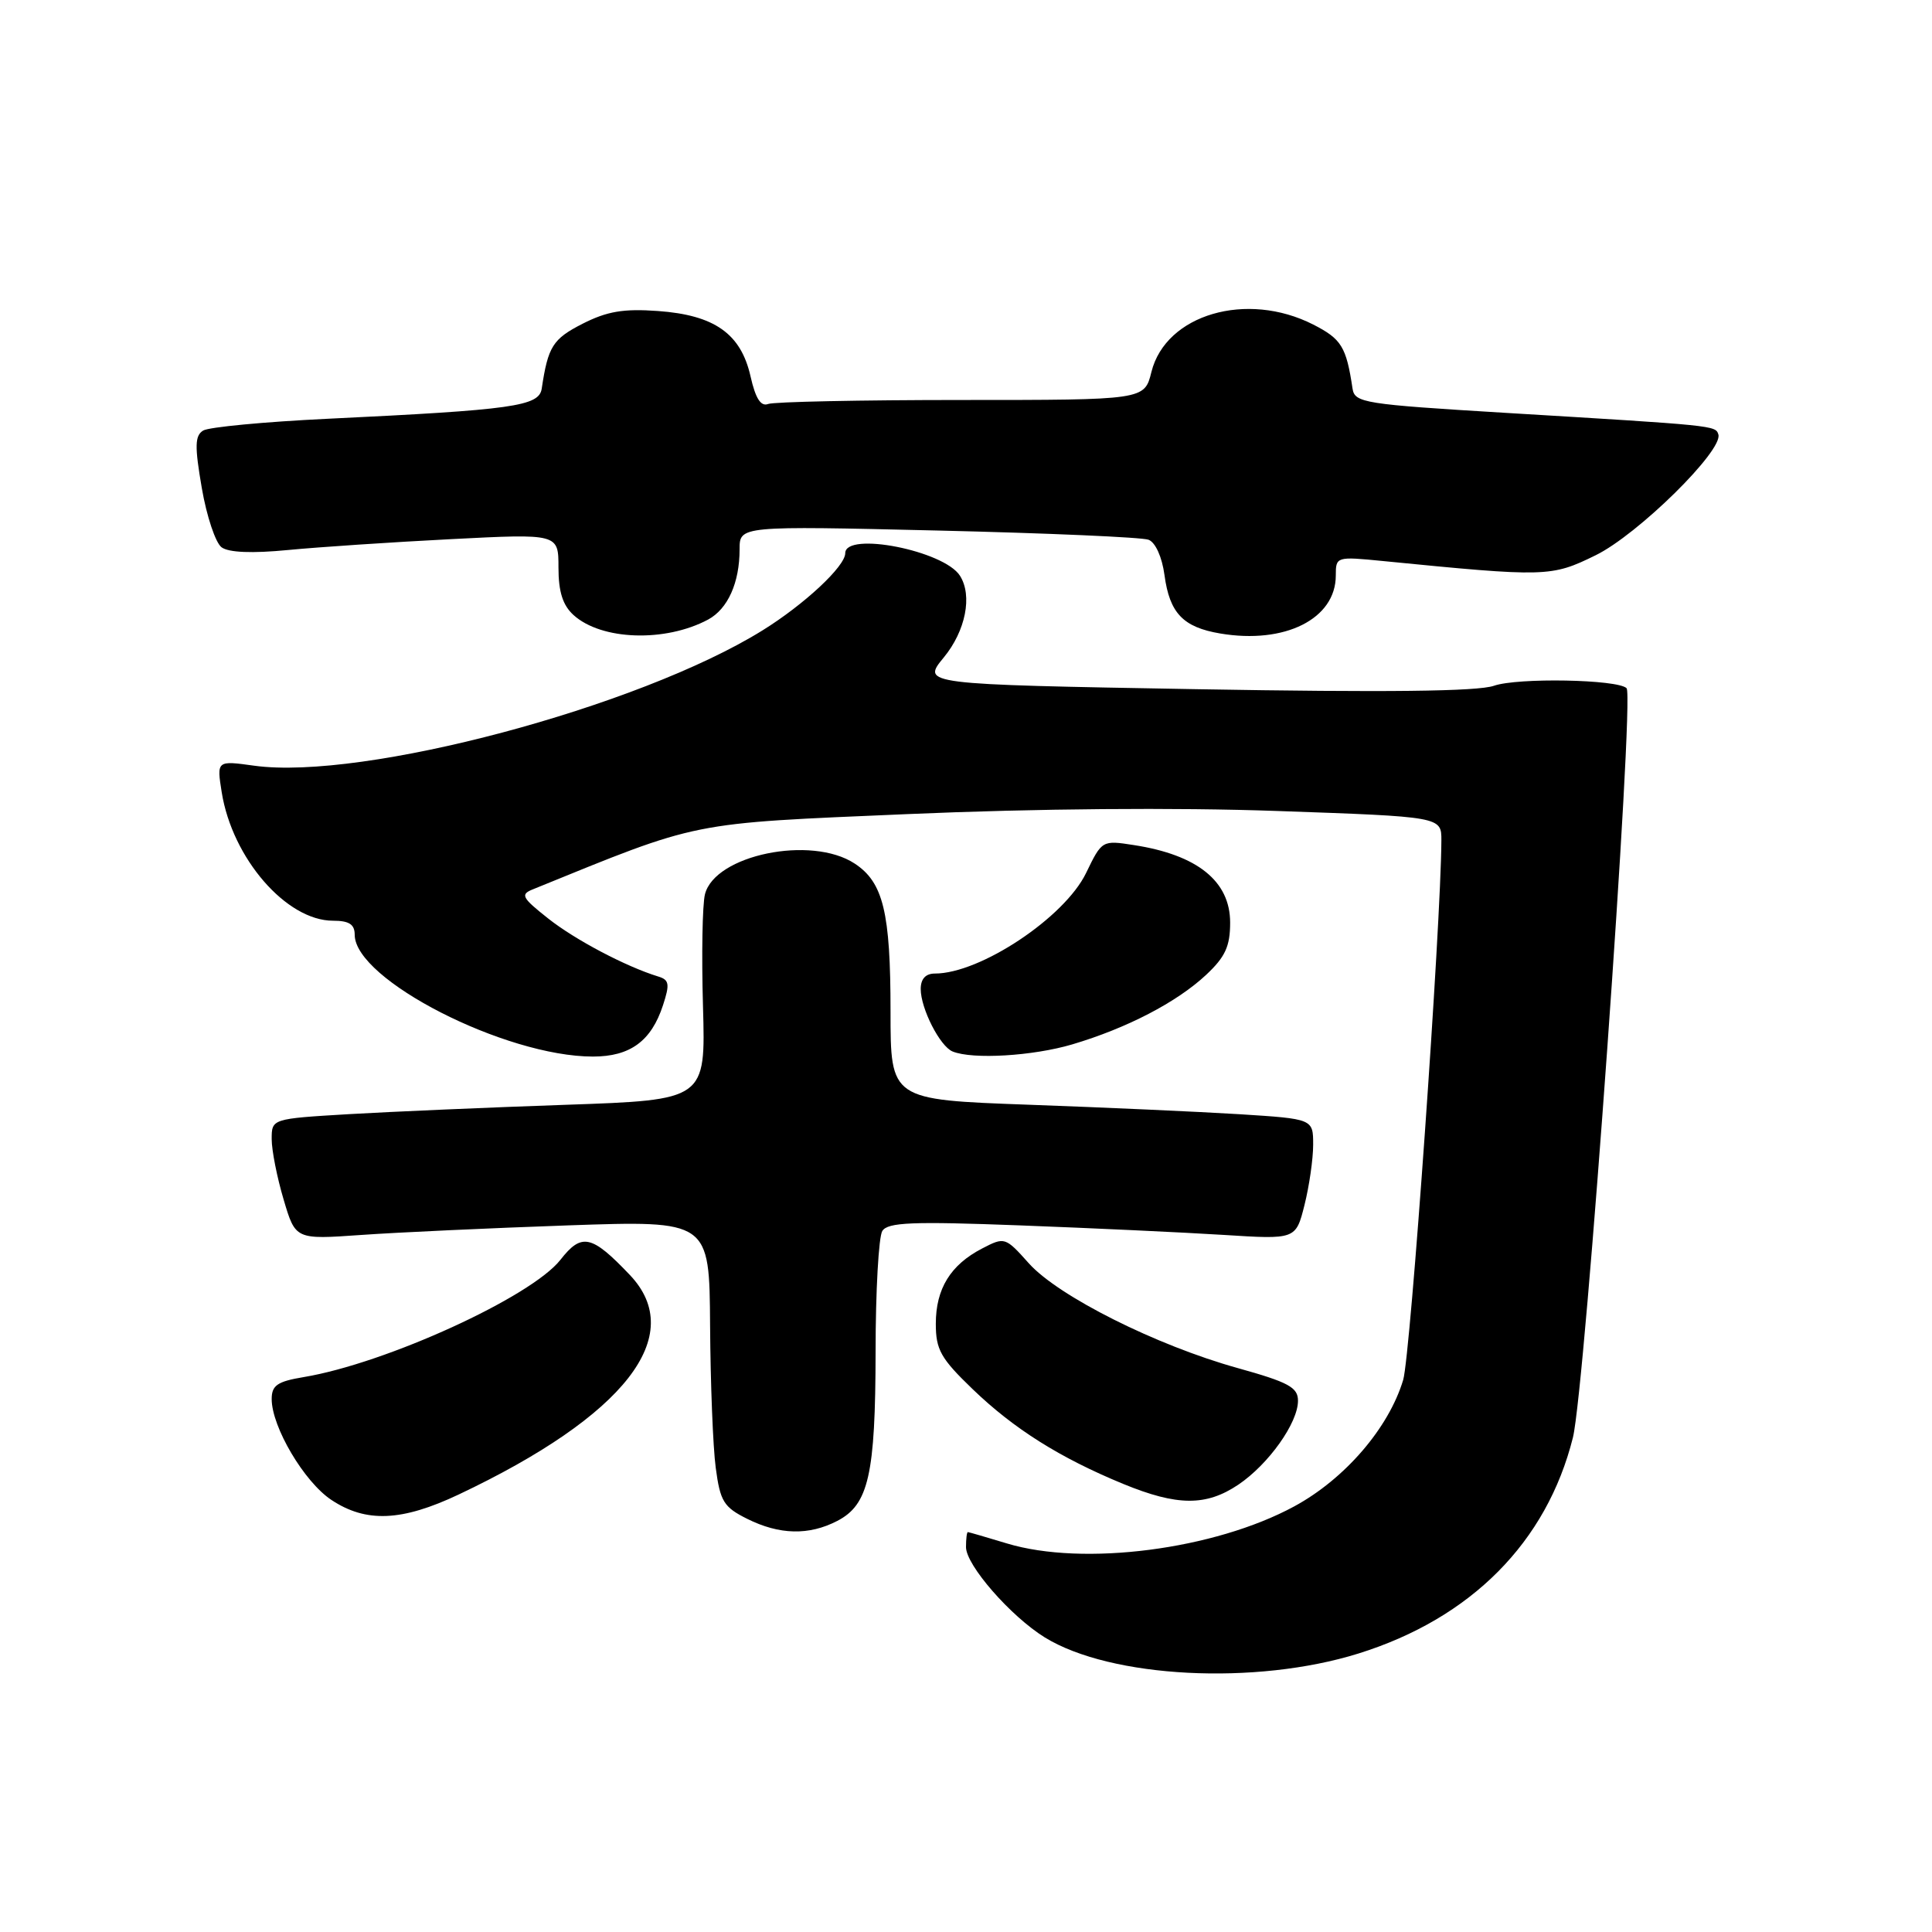 <?xml version="1.0" encoding="UTF-8" standalone="no"?>
<!DOCTYPE svg PUBLIC "-//W3C//DTD SVG 1.1//EN" "http://www.w3.org/Graphics/SVG/1.1/DTD/svg11.dtd" >
<svg xmlns="http://www.w3.org/2000/svg" xmlns:xlink="http://www.w3.org/1999/xlink" version="1.1" viewBox="0 0 256 256">
 <g >
 <path fill="currentColor"
d=" M 180.00 219.10 C 194.93 214.44 204.95 204.34 208.42 190.48 C 210.03 184.01 216.60 92.27 215.53 91.19 C 214.35 90.02 201.10 89.77 197.95 90.87 C 195.79 91.62 183.66 91.76 158.48 91.32 C 122.12 90.68 122.12 90.68 125.06 87.11 C 127.95 83.60 128.88 78.93 127.20 76.29 C 125.09 72.96 112.00 70.39 112.00 73.30 C 112.00 75.04 106.57 80.10 101.02 83.54 C 84.59 93.72 48.07 103.44 33.69 101.46 C 28.71 100.77 28.71 100.77 29.38 104.99 C 30.78 113.74 37.95 122.00 44.13 122.00 C 46.26 122.00 47.00 122.48 47.00 123.86 C 47.00 129.81 66.93 140.00 78.57 140.00 C 83.50 140.00 86.30 137.95 87.85 133.20 C 88.77 130.39 88.68 129.83 87.21 129.39 C 82.94 128.08 76.20 124.53 72.63 121.70 C 69.14 118.94 68.92 118.52 70.61 117.84 C 92.98 108.74 91.00 109.13 120.30 107.87 C 137.22 107.14 155.72 106.98 169.25 107.46 C 191.00 108.22 191.00 108.22 190.99 111.36 C 190.94 122.51 186.90 179.59 185.93 182.84 C 184.02 189.21 178.21 195.96 171.50 199.60 C 160.92 205.34 143.54 207.58 133.41 204.51 C 130.71 203.69 128.39 203.02 128.25 203.01 C 128.11 203.00 128.00 203.90 128.00 205.00 C 128.00 207.39 133.91 214.16 138.43 216.96 C 147.18 222.36 166.38 223.35 180.00 219.10 Z  M 110.94 201.53 C 115.10 199.38 116.00 195.41 116.02 179.10 C 116.02 171.07 116.43 163.87 116.91 163.11 C 117.64 161.96 120.88 161.83 135.15 162.37 C 144.69 162.73 156.82 163.30 162.10 163.63 C 171.70 164.24 171.70 164.24 172.85 159.68 C 173.48 157.17 174.00 153.57 174.00 151.69 C 174.00 148.26 174.00 148.26 164.25 147.64 C 158.89 147.31 146.29 146.74 136.25 146.38 C 118.00 145.72 118.00 145.72 118.00 134.01 C 118.00 120.88 117.04 116.91 113.24 114.42 C 107.49 110.65 94.72 113.28 93.41 118.50 C 93.07 119.85 92.95 126.54 93.15 133.36 C 93.50 145.75 93.50 145.75 75.00 146.39 C 64.83 146.74 51.89 147.30 46.25 147.63 C 36.00 148.24 36.00 148.24 36.00 150.94 C 36.00 152.42 36.71 156.02 37.58 158.94 C 39.15 164.25 39.15 164.25 47.83 163.64 C 52.60 163.30 64.94 162.73 75.25 162.37 C 94.00 161.72 94.00 161.72 94.09 175.61 C 94.14 183.25 94.47 191.75 94.84 194.50 C 95.43 198.94 95.89 199.70 99.00 201.25 C 103.27 203.38 107.18 203.48 110.94 201.53 Z  M 60.78 198.03 C 82.84 187.59 91.11 176.97 83.45 168.93 C 78.40 163.62 77.07 163.33 74.26 166.93 C 70.40 171.85 51.16 180.65 40.25 182.47 C 36.75 183.05 36.00 183.57 36.00 185.38 C 36.00 189.07 40.30 196.35 43.90 198.74 C 48.50 201.80 53.23 201.60 60.78 198.03 Z  M 164.08 196.73 C 168.10 194.02 172.00 188.53 171.99 185.60 C 171.99 183.83 170.73 183.15 163.98 181.27 C 153.21 178.27 140.23 171.76 136.33 167.40 C 133.21 163.91 133.12 163.88 130.14 165.43 C 125.95 167.60 124.00 170.76 124.00 175.41 C 124.00 178.84 124.65 180.00 128.88 184.07 C 134.34 189.33 140.44 193.17 148.84 196.63 C 156.00 199.57 159.82 199.59 164.08 196.73 Z  M 142.07 138.39 C 149.32 136.24 155.92 132.81 159.81 129.18 C 162.35 126.80 163.00 125.40 163.00 122.25 C 163.00 116.77 158.67 113.28 150.26 111.98 C 146.04 111.32 146.01 111.34 143.91 115.68 C 141.06 121.57 129.89 129.00 123.88 129.00 C 122.65 129.00 122.00 129.71 122.00 131.05 C 122.00 133.65 124.56 138.66 126.23 139.33 C 128.90 140.41 136.86 139.93 142.07 138.39 Z  M 93.82 82.10 C 96.44 80.69 98.00 77.22 98.00 72.78 C 98.00 69.68 98.00 69.68 124.31 70.30 C 138.79 70.64 151.33 71.19 152.19 71.52 C 153.10 71.87 153.98 73.81 154.30 76.20 C 154.98 81.24 156.76 83.11 161.68 83.94 C 170.25 85.39 177.00 82.01 177.00 76.25 C 177.00 73.75 177.07 73.73 183.25 74.34 C 204.91 76.48 205.54 76.46 211.42 73.58 C 217.03 70.84 228.38 59.66 227.69 57.56 C 227.31 56.38 227.32 56.38 199.40 54.70 C 180.76 53.57 179.51 53.38 179.22 51.50 C 178.39 45.95 177.76 44.92 174.02 43.01 C 165.21 38.52 154.48 41.65 152.57 49.28 C 151.65 53.00 151.65 53.00 127.41 53.00 C 114.07 53.00 102.54 53.24 101.78 53.53 C 100.81 53.90 100.11 52.80 99.45 49.87 C 98.17 44.21 94.68 41.75 87.18 41.21 C 82.62 40.88 80.44 41.25 77.19 42.90 C 73.24 44.92 72.62 45.90 71.78 51.50 C 71.43 53.83 68.00 54.31 43.39 55.49 C 35.07 55.89 27.67 56.59 26.92 57.05 C 25.82 57.73 25.78 59.11 26.74 64.67 C 27.38 68.40 28.56 71.93 29.36 72.52 C 30.31 73.22 33.42 73.34 38.16 72.88 C 42.20 72.49 51.91 71.84 59.75 71.44 C 74.00 70.71 74.00 70.71 74.00 75.20 C 74.00 78.42 74.57 80.20 76.00 81.50 C 79.70 84.85 88.15 85.13 93.82 82.10 Z "/>
</g>
</svg>